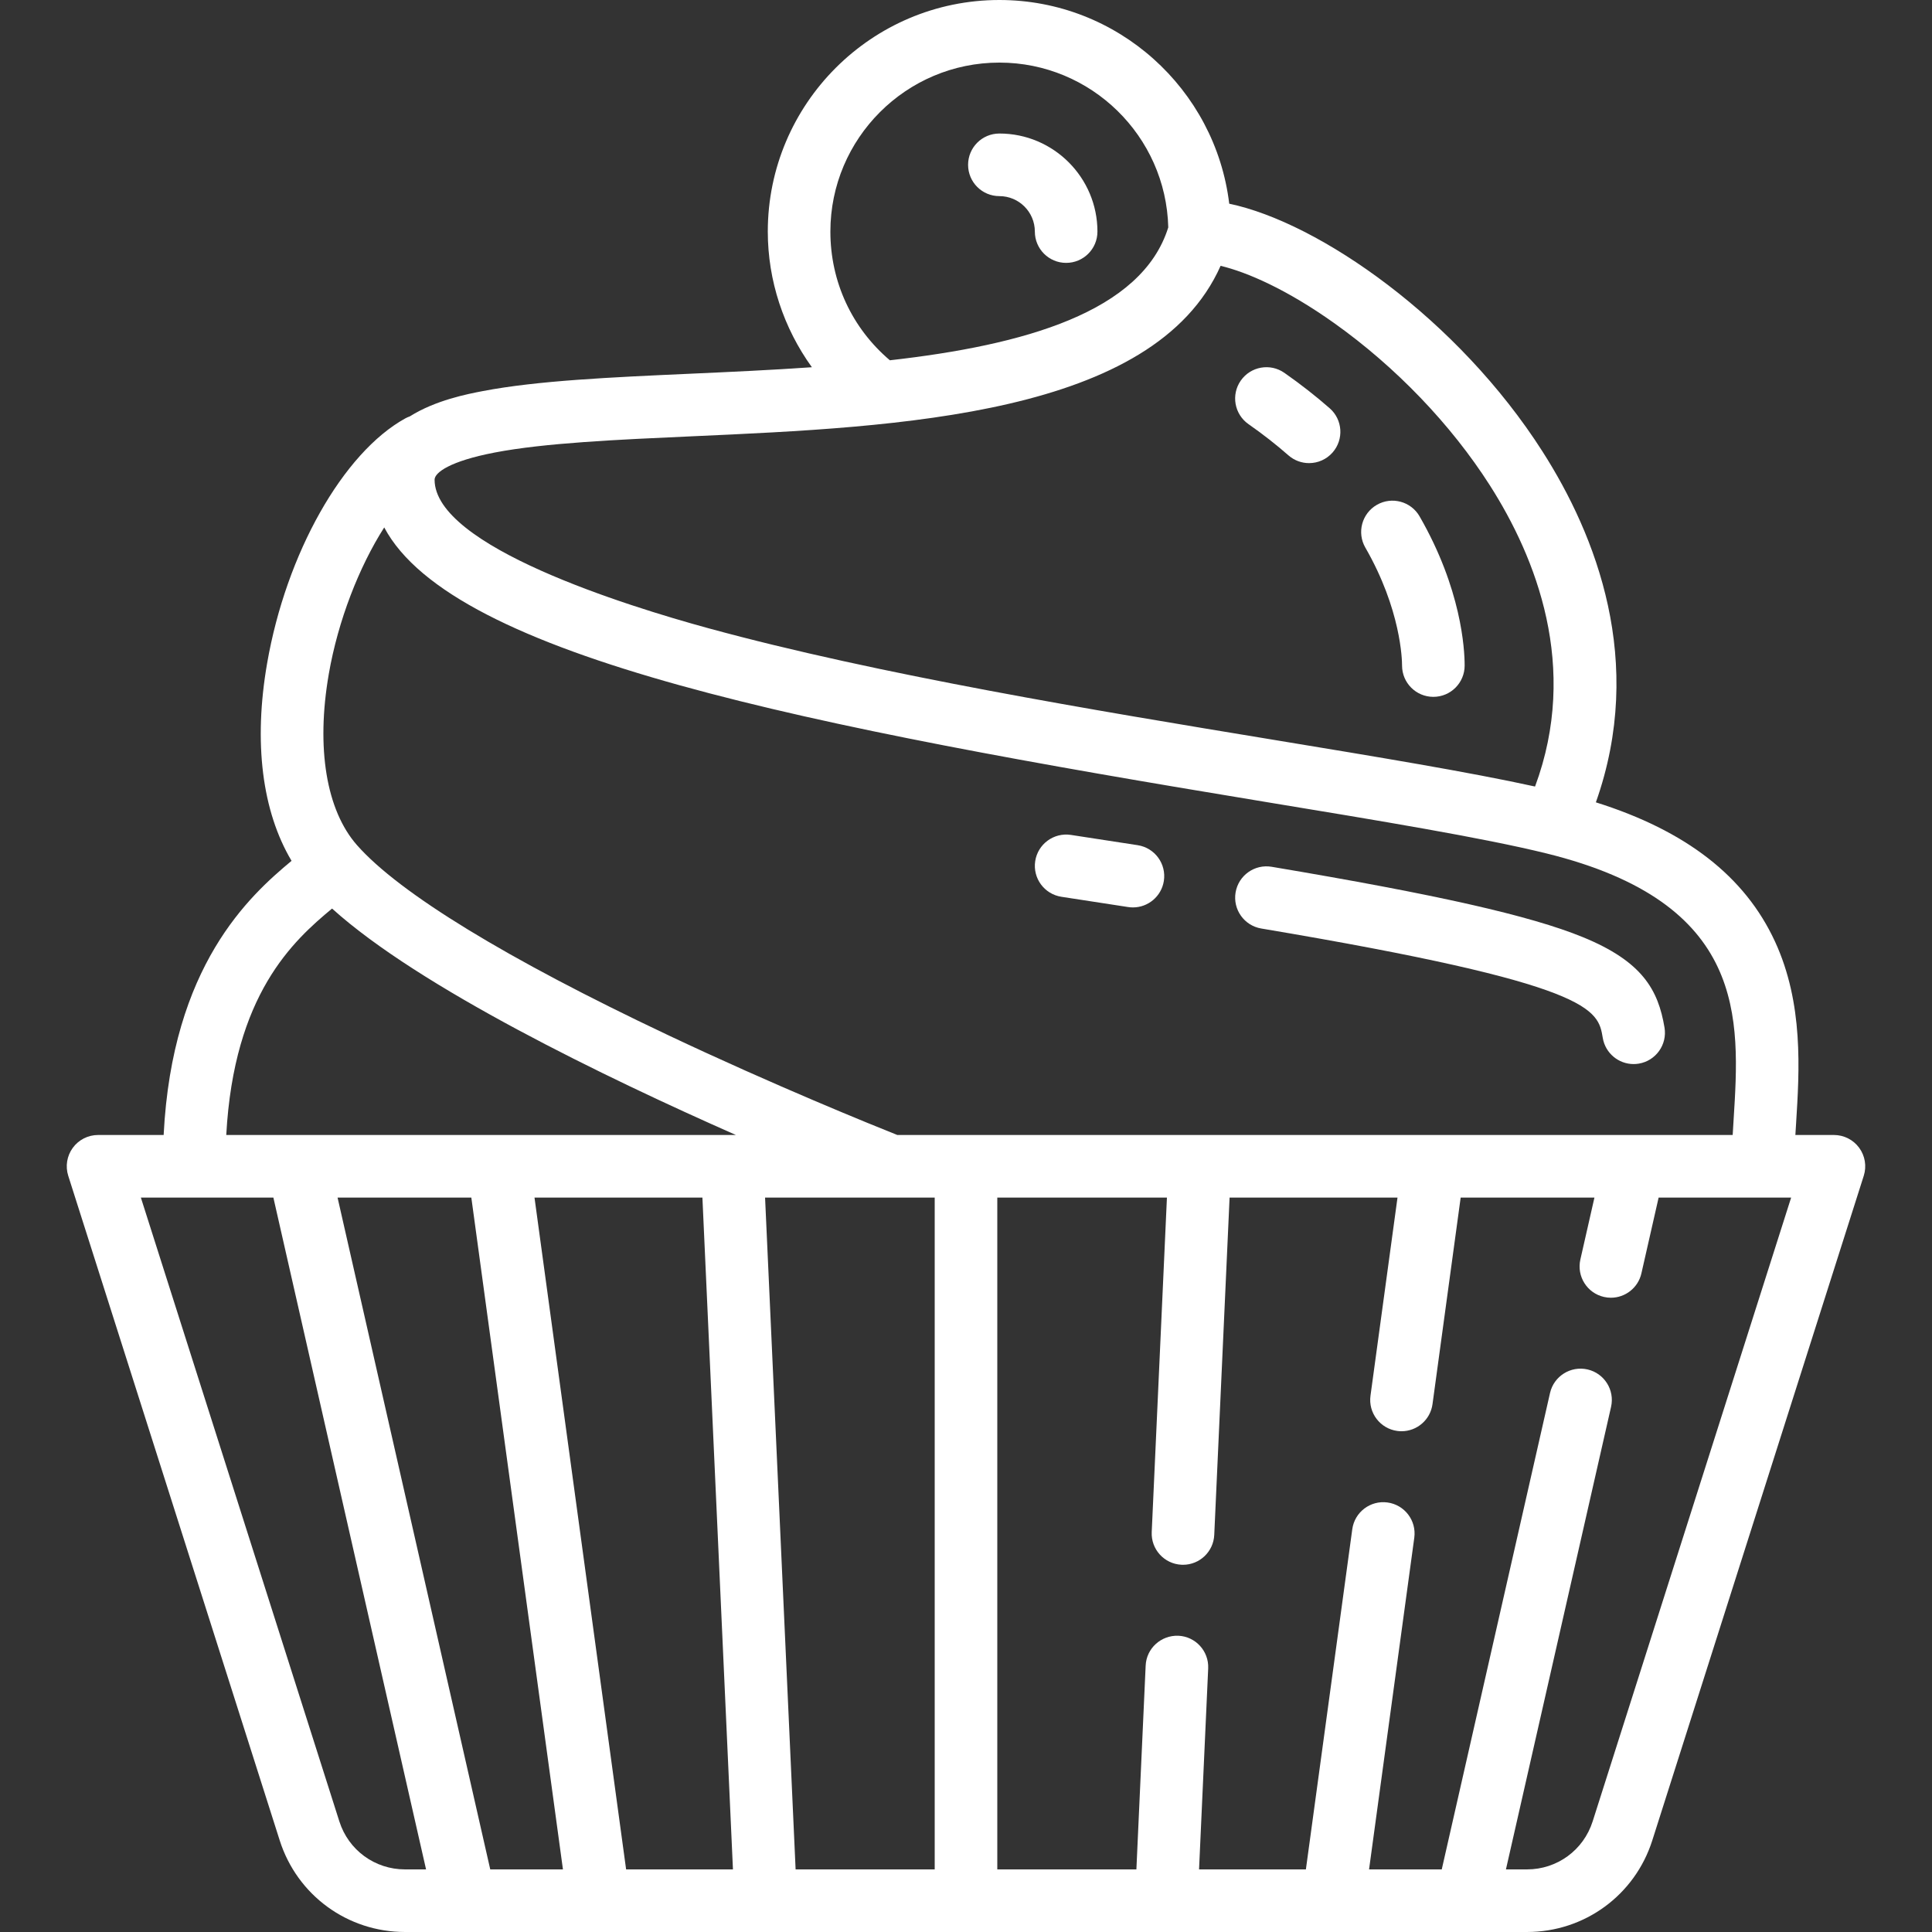 <?xml version="1.0" encoding="iso-8859-1"?>
<svg xmlns="http://www.w3.org/2000/svg" xmlns:xlink="http://www.w3.org/1999/xlink" version="1.1" viewBox="0 0 463.002 463.002" enable-background="new 0 0 463.002 463.002" width="512px" height="512px">
  <rect x="0" y="0" width="463.002" height="463.002" fill="#333333" stroke="none"/>
  <g>
    <path d="m445.555,275.073c-1.412-1.932-3.661-3.073-6.054-3.073h-9.241c0.053-0.897 0.111-1.811 0.169-2.737 0.804-12.812 1.803-28.757-5.051-43.62-7.195-15.603-21.293-26.561-42.928-33.364 11.961-33.758 0.012-64.021-12.775-84.054-20.275-31.767-53.505-54.899-75.091-59.408-3.313-27.461-26.744-48.817-55.083-48.817-30.603,0-55.5,24.897-55.5,55.5 0,11.76 3.808,23.136 10.567,32.507-9.87,0.687-19.77,1.133-29.211,1.558-18.804,0.845-36.564,1.643-49.67,4.16-3.616,0.694-11.299,2.176-17.473,6.059-0.369,0.133-0.734,0.288-1.088,0.483-14.93,8.241-28.546,32.381-33.113,58.703-3.296,18.992-1.196,35.455 5.857,47.33-10.113,8.409-28.602,25.112-30.652,65.7h-15.717c-2.393,0-4.642,1.142-6.054,3.073-1.413,1.932-1.818,4.421-1.093,6.701l50.679,159.277c4.177,13.129 16.24,21.949 30.017,21.949h14.422c0.008,0 0.015,0.002 0.023,0.002 0.011,0 0.023-0.002 0.035-0.002h31.941c0.007,0 0.014,0.001 0.021,0.001 0.005,0 0.01-0.001 0.014-0.001h175.991c0.005,0 0.01,0.001 0.014,0.001 0.007,0 0.014-0.001 0.021-0.001h31.941c0.012,0 0.023,0.002 0.035,0.002 0.008,0 0.015-0.002 0.023-0.002h14.422c13.776,0 25.84-8.82 30.017-21.948l50.679-159.277c0.724-2.281 0.319-4.77-1.094-6.702zm-246.554-219.573c0-22.332 18.168-40.5 40.5-40.5 21.993,0 39.935,17.624 40.474,39.489-6.338,20.348-34.62,28.232-66.717,31.852-9.091-7.714-14.257-18.801-14.257-30.841zm-80.484,52.955c12.037-2.312 29.27-3.086 47.515-3.906 49.541-2.227 110.554-4.975 126.484-40.845 6.33,1.514 15.837,5.632 27.216,13.723 14.749,10.486 27.996,24.29 37.301,38.868 11.07,17.344 21.483,43.528 10.84,72.195-15.695-3.45-37.777-7.092-62.857-11.228-42.152-6.95-94.614-15.601-135.224-26.7-19.736-5.395-65.643-19.663-65.643-35.608 2.84217e-14-1.725 3.763-4.463 14.368-6.499zm-39.724,53.079c2.229-12.848 7.271-25.707 13.286-35.135 16.582,31.205 102.115,47.794 210.498,65.665 28.318,4.669 52.774,8.702 67.981,12.445 48.158,11.857 46.428,39.461 44.9,63.815-0.078,1.25-0.152,2.47-0.221,3.676h-200.192c-5.702-2.272-29.313-11.805-55.14-24.025-38.485-18.21-64.191-33.918-74.341-45.425-7.376-8.362-9.843-23.312-6.771-41.016zm71.255,286.466l-21.955-161h40.241l7.318,161h-25.604zm-32.56,0l-36.591-161h32.057l21.955,161h-17.421zm65.862-161h30.219c0.014,0 0.028,0.002 0.042,0.002 0.009,0 0.017-0.002 0.026-0.002h10.364v161h-33.333l-7.318-161zm-103.771-69.265c20.914,18.895 65.374,40.4 96.785,54.265h-122.141c1.841-33.718 16.034-46.525 25.356-54.265zm1.747,218.768l-47.568-149.503h31.756l36.591,161h-5.055c-7.217,0-13.535-4.62-15.724-11.497zm300.35,0c-2.189,6.877-8.507,11.497-15.724,11.497h-5.055l25.191-110.841c0.918-4.039-1.612-8.058-5.651-8.976-4.035-0.913-8.058,1.613-8.976,5.651l-25.947,114.166h-17.421l10.839-79.488c0.56-4.104-2.314-7.886-6.418-8.445-4.11-0.562-7.886,2.314-8.445,6.418l-11.115,81.515h-25.604l2.189-48.163c0.188-4.138-3.014-7.645-7.151-7.833-4.142-0.15-7.646,3.014-7.833,7.151l-2.221,48.845h-33.333v-161h40.651l-3.644,80.159c-0.188,4.138 3.014,7.645 7.151,7.833 0.116,0.005 0.231,0.008 0.347,0.008 3.985,0 7.304-3.138 7.486-7.159l3.676-80.841h40.241l-6.475,47.483c-0.56,4.104 2.314,7.885 6.418,8.445 0.345,0.047 0.686,0.069 1.023,0.069 3.691,0 6.909-2.728 7.422-6.487l6.751-49.51h32.057l-3.372,14.838c-0.918,4.039 1.612,8.058 5.651,8.976 0.56,0.127 1.118,0.188 1.669,0.188 3.424,0 6.516-2.36 7.307-5.84l4.128-18.162h31.756l-47.568,149.503z" fill="#FFFFFF"/>
    <path d="m239.501,32c-4.143,0-7.5,3.357-7.5,7.5s3.357,7.5 7.5,7.5c4.687,0 8.5,3.813 8.5,8.5 0,4.143 3.357,7.5 7.5,7.5s7.5-3.357 7.5-7.5c0-12.958-10.542-23.5-23.5-23.5z" fill="#FFFFFF"/>
    <path d="m254.373,214.915c5.553,0.844 10.875,1.662 15.977,2.457 0.392,0.061 0.779,0.09 1.163,0.09 3.633,0 6.825-2.646 7.402-6.347 0.637-4.093-2.164-7.928-6.257-8.565-5.119-0.797-10.459-1.617-16.029-2.465-4.091-0.614-7.92,2.191-8.543,6.287-0.622,4.096 2.192,7.92 6.287,8.543z" fill="#FFFFFF"/>
    <path d="m302.261,222.516c79.706,13.399 80.696,19.34 81.842,26.218 0.612,3.668 3.789,6.268 7.39,6.268 0.409,0 0.824-0.033 1.242-0.103 4.085-0.682 6.846-4.546 6.165-8.632-1.512-9.064-5.316-15.855-19.595-21.692-12.572-5.14-34.87-10.179-74.558-16.852-4.087-0.685-7.953,2.067-8.64,6.153-0.686,4.085 2.069,7.952 6.154,8.64z" fill="#FFFFFF"/>
    <path d="m299.205,101.648c3.395,2.371 6.614,4.888 9.571,7.479 1.424,1.247 3.186,1.859 4.94,1.859 2.086,0 4.161-0.865 5.644-2.557 2.729-3.115 2.418-7.854-0.697-10.584-3.368-2.951-7.024-5.81-10.866-8.494-3.396-2.372-8.07-1.542-10.444,1.853-2.373,3.396-1.543,8.071 1.852,10.444z" fill="#FFFFFF"/>
    <path d="m336.001,159.5c0,4.143 3.357,7.5 7.5,7.5s7.5-3.357 7.5-7.5c0-3.986-0.779-18.345-10.802-35.755-2.066-3.589-6.651-4.824-10.242-2.758-3.59,2.066-4.824,6.652-2.758,10.242 8.555,14.86 8.802,26.942 8.802,28.271z" fill="#FFFFFF"/>
  </g>
</svg>
